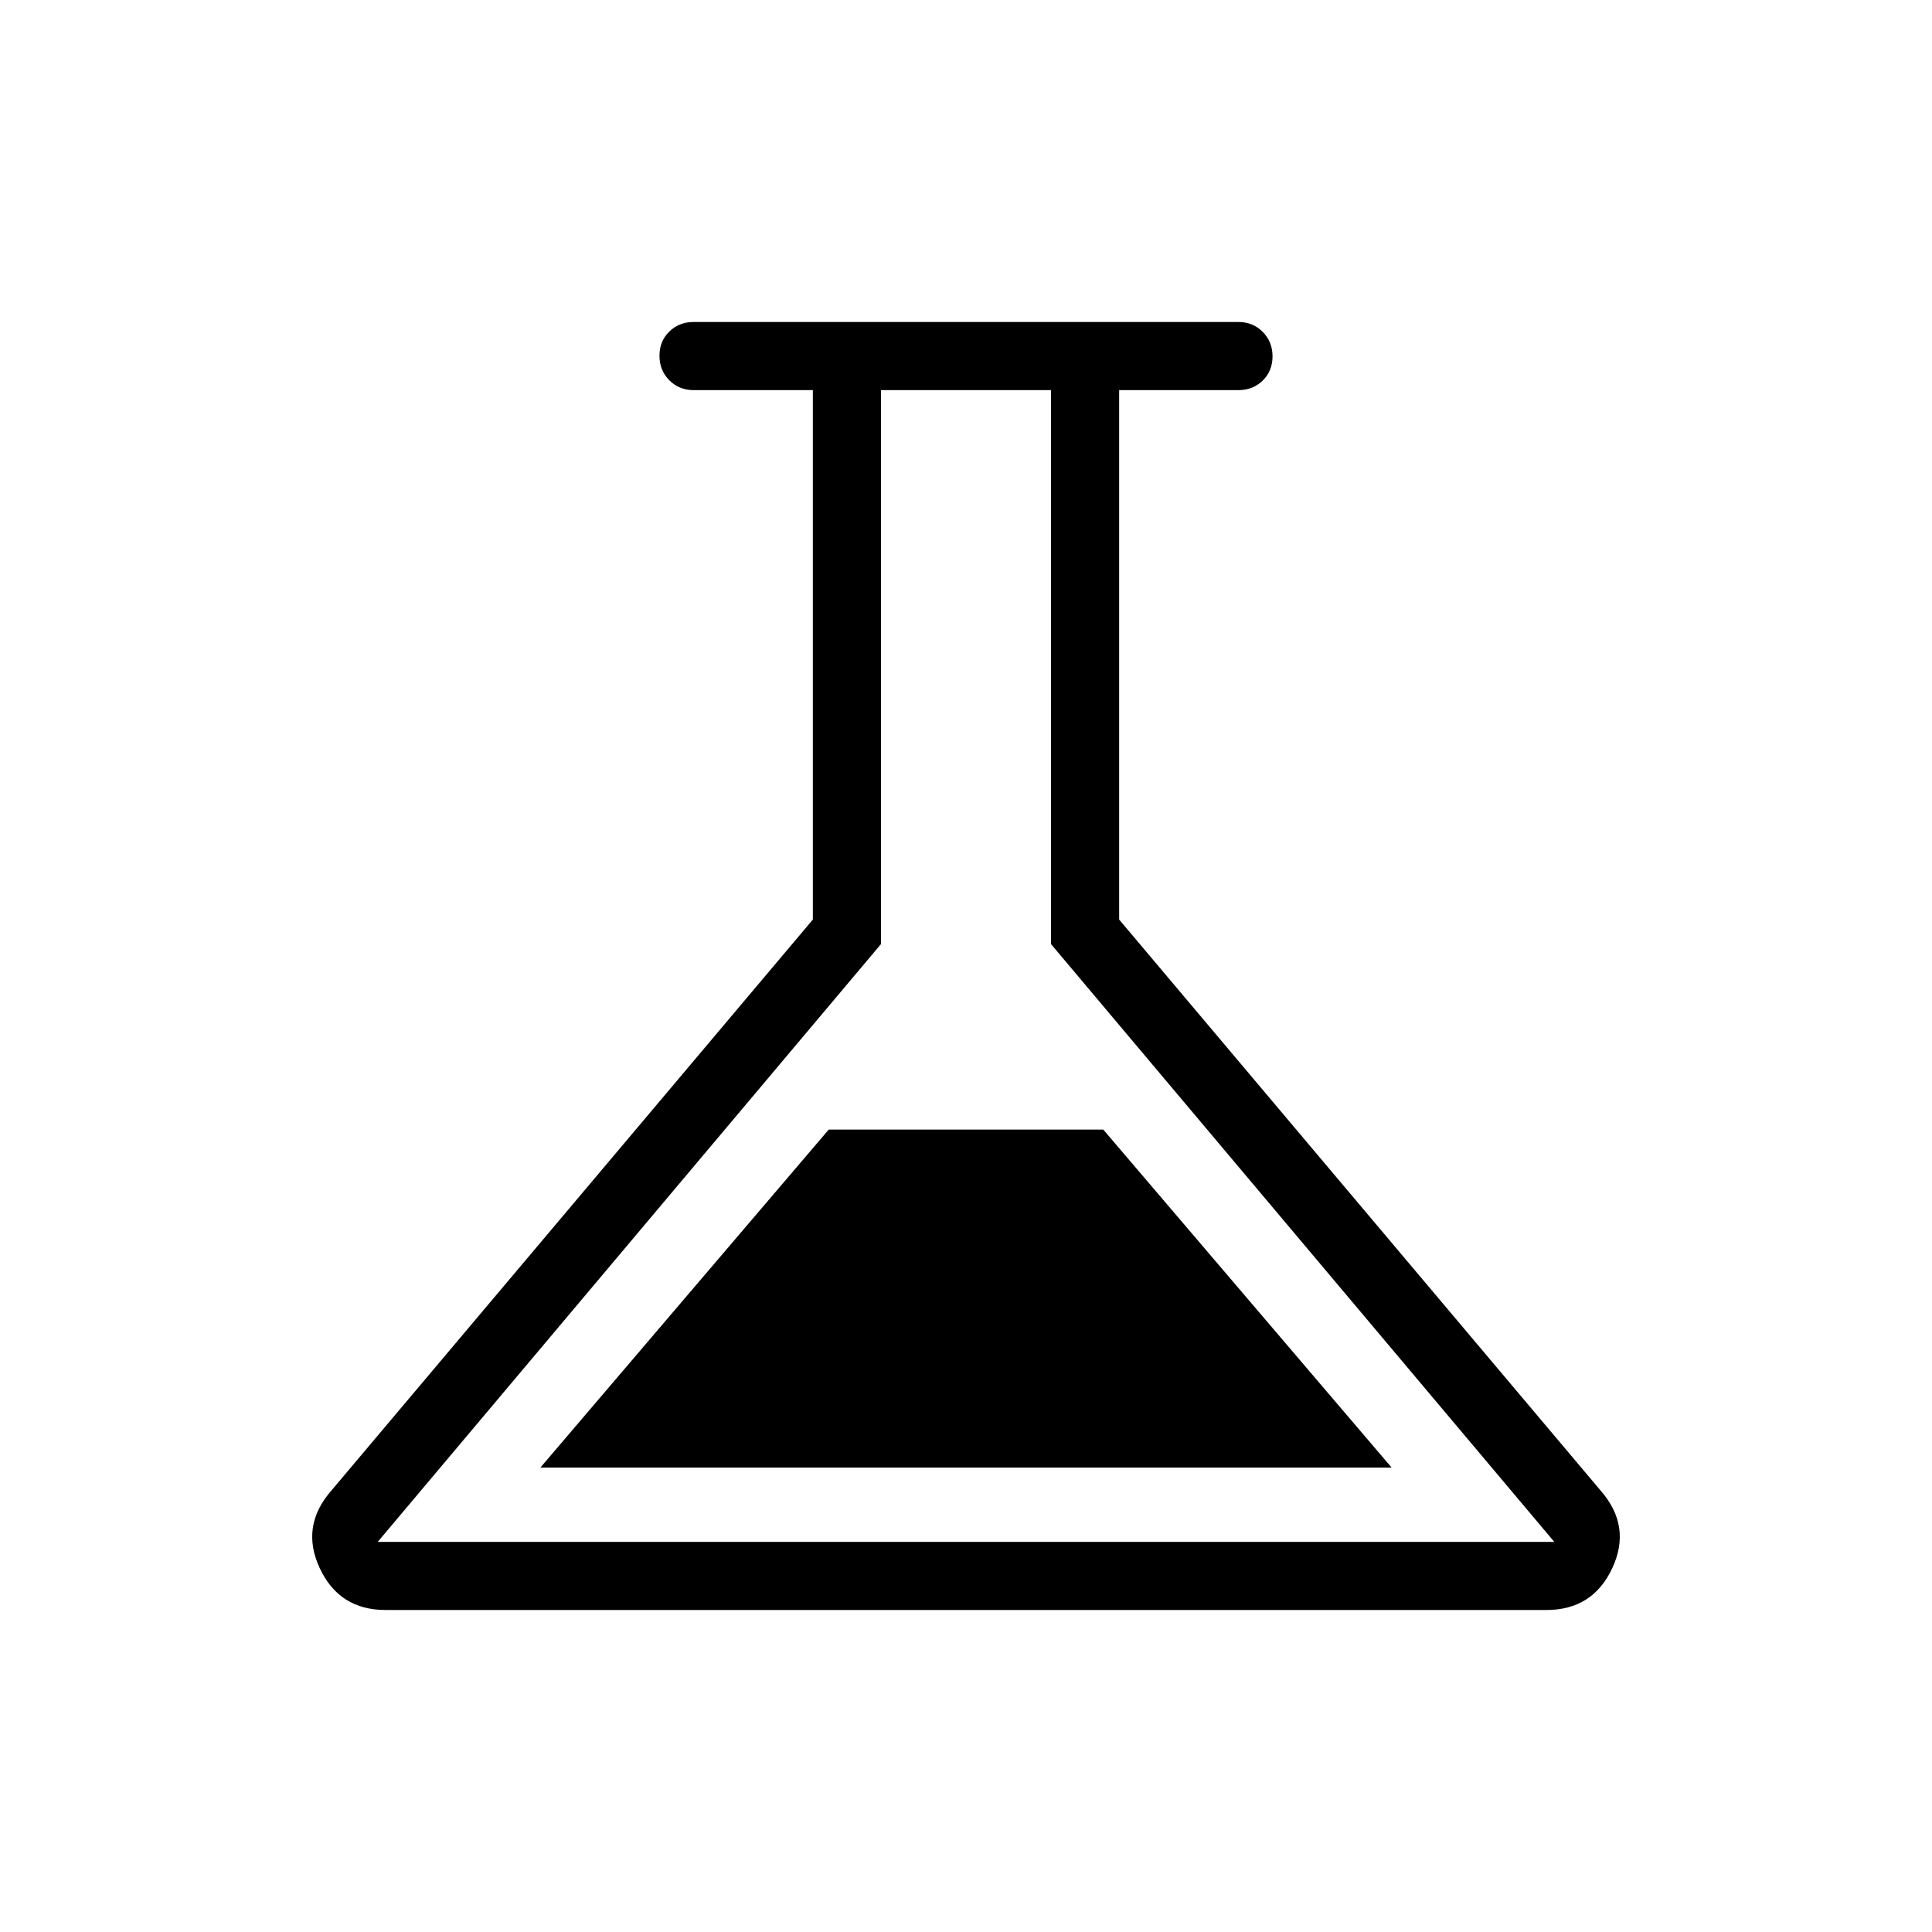 <svg xmlns="http://www.w3.org/2000/svg" height="40" viewBox="0 -960 960 960" width="40"><path d="M191.59-160q-23.01 0-32.71-20.78t5.68-38.45L403.9-503.08v-263.07h-59.28q-7.2 0-12.06-4.91-4.87-4.91-4.87-12.17t4.87-12.01q4.86-4.76 12.06-4.76h270.76q7.2 0 12.06 4.91 4.87 4.91 4.87 12.17 0 7.25-4.87 12.01-4.86 4.76-12.06 4.76H556.1v263.07l239.34 283.85q15.38 17.67 5.68 38.45-9.7 20.78-32.71 20.78H191.59Zm76.92-70.77h422.98L548.21-398.72H411.79L268.51-230.77Zm-80.82 36.92h584.62L522.26-490.87v-275.28h-84.52v275.28L187.69-193.85ZM480-480Z"/></svg>